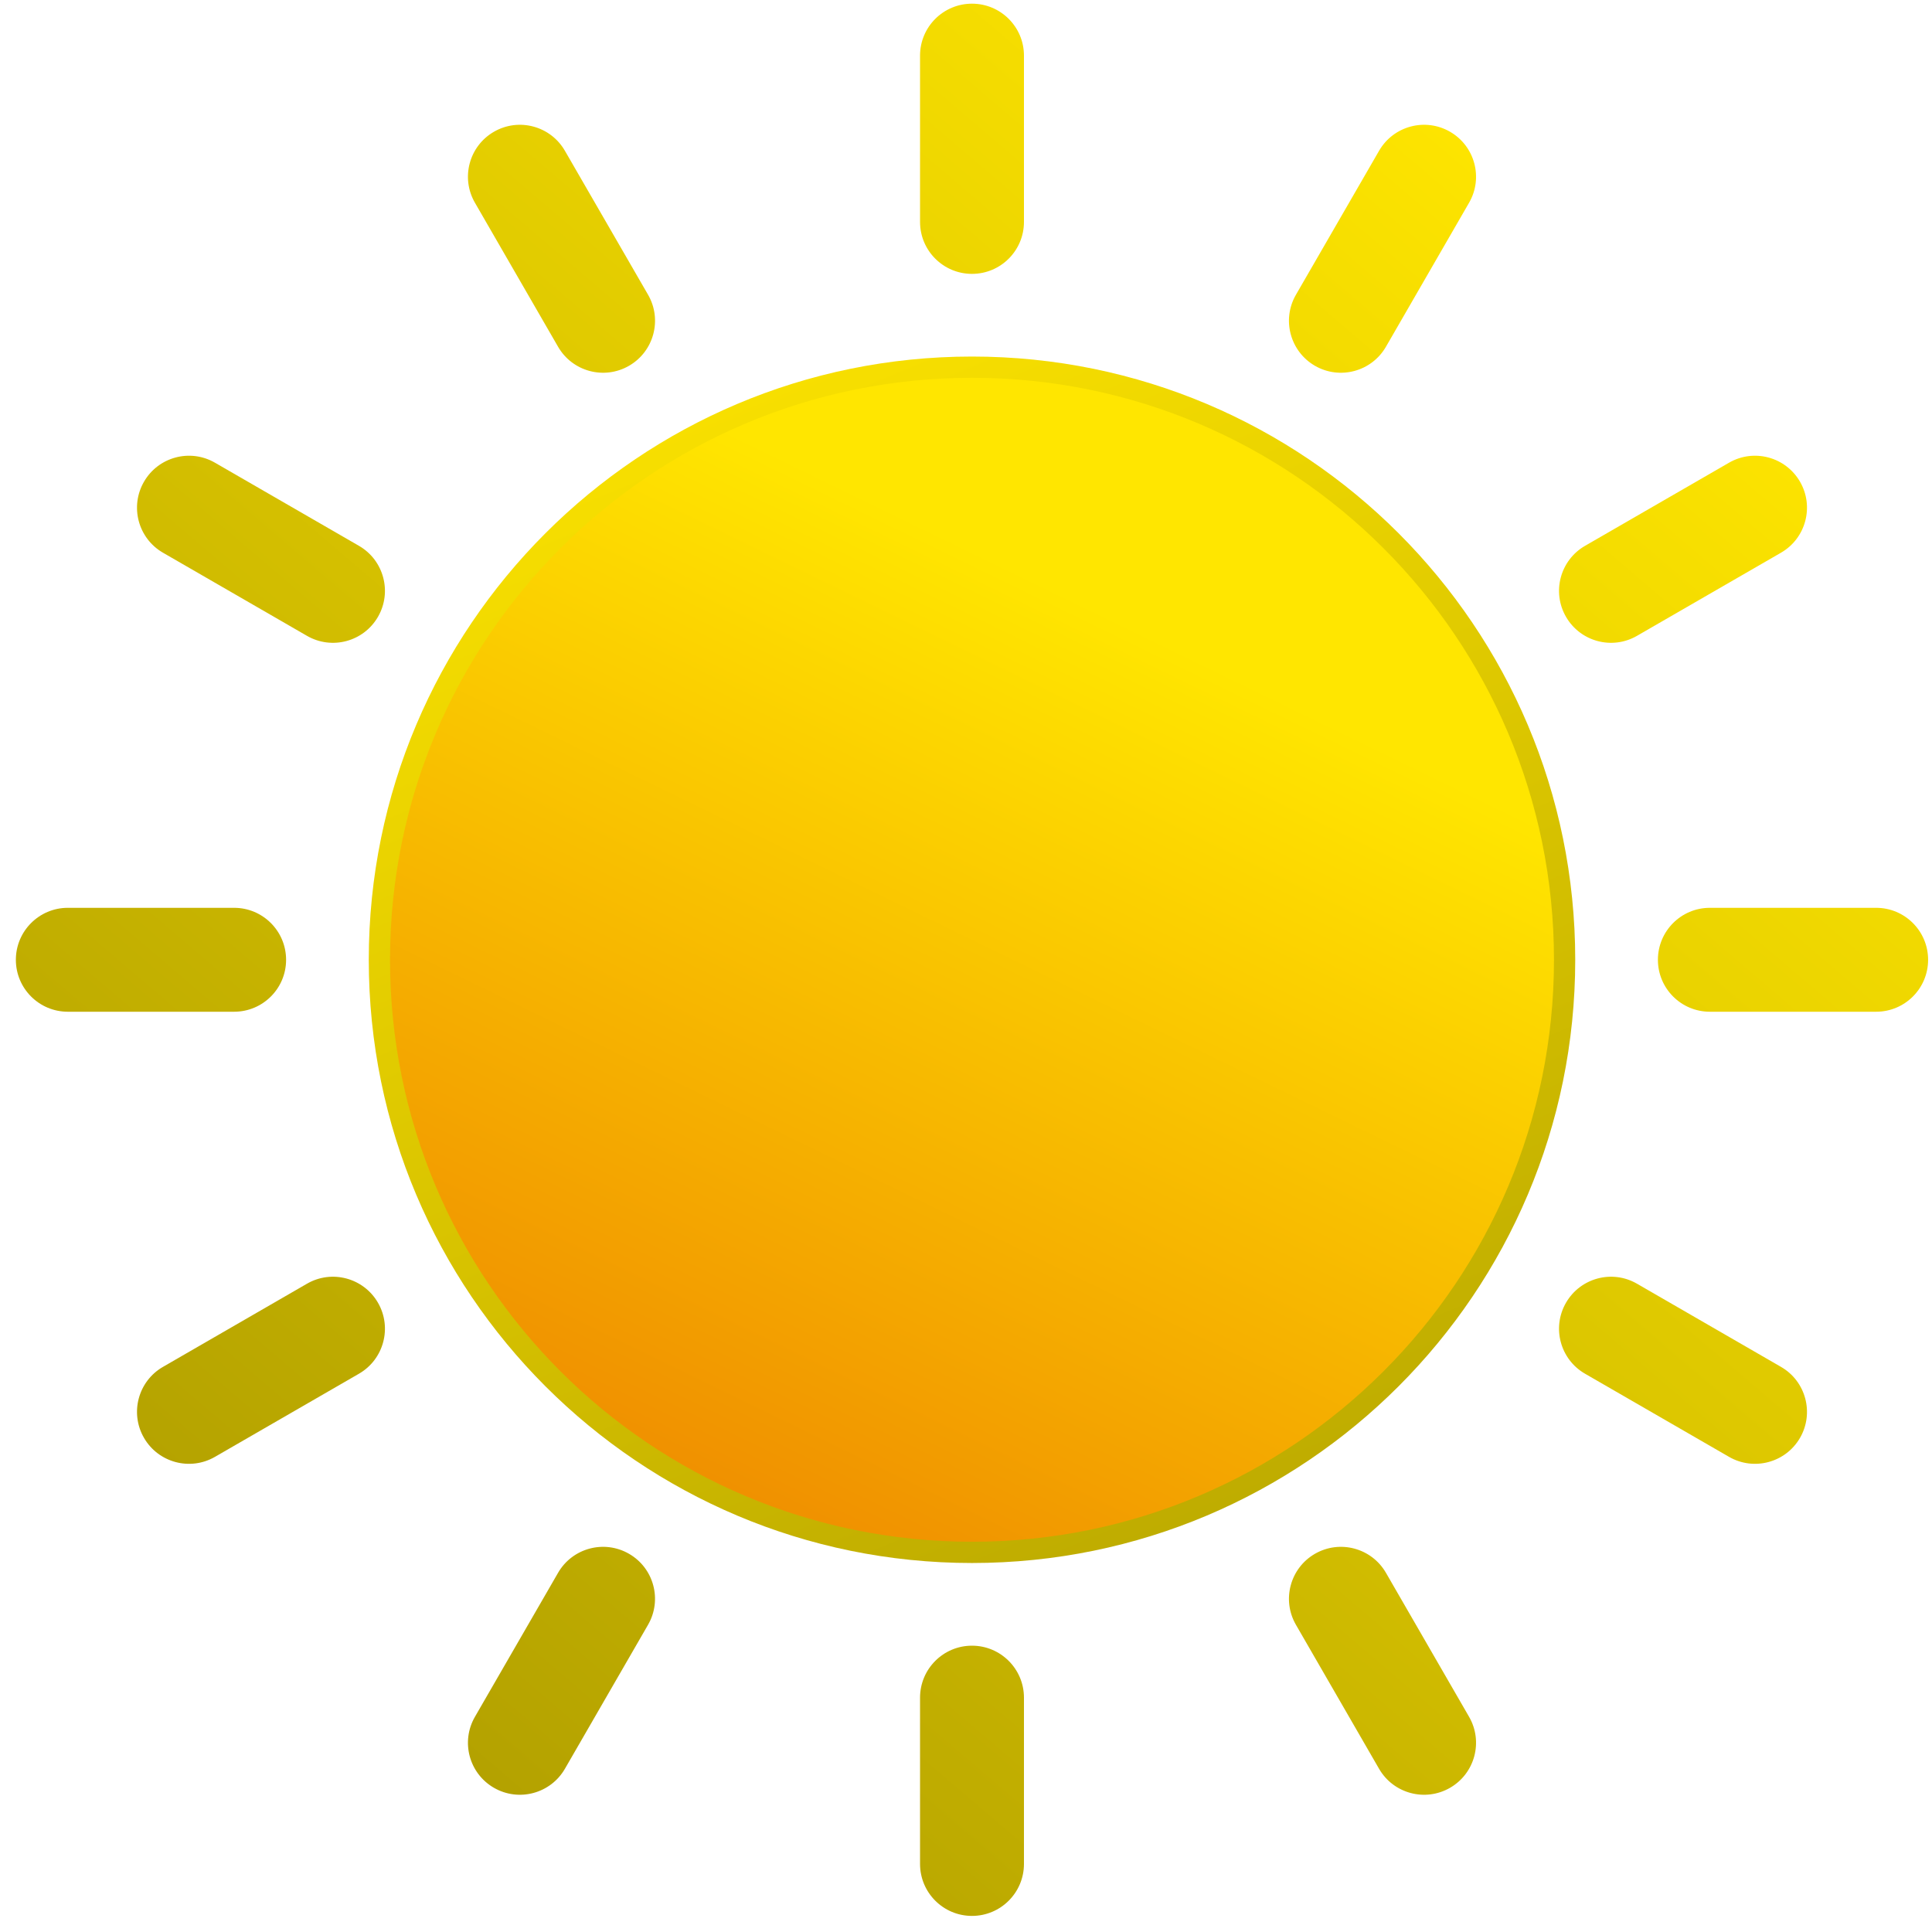 <svg width="61" height="61" viewBox="0 0 61 61" fill="none" xmlns="http://www.w3.org/2000/svg">
    <defs>
        <linearGradient id="paint0_linear_520_1925" x1="41.025" y1="14.553" x2="24.347"
            y2="48.822" gradientUnits="userSpaceOnUse">
            <stop offset="0.183" stop-color="#FFE600" />
            <stop offset="0.981" stop-color="#F09000" />
        </linearGradient>
        <linearGradient id="paint1_linear_520_1925" x1="21.303" y1="7.726" x2="47.179"
            y2="69.878" gradientUnits="userSpaceOnUse">
            <stop stop-color="#FFE600" />
            <stop offset="1" stop-color="#9C8D00" />
        </linearGradient>
        <linearGradient id="paint2_linear_520_1925" x1="52.838" y1="7.991" x2="8.048"
            y2="60.492" gradientUnits="userSpaceOnUse">
            <stop stop-color="#FFE600" />
            <stop offset="1" stop-color="#AA9900" />
        </linearGradient>
    </defs>
    <path
        d="M30.689 49.014C41.023 49.014 49.4 40.637 49.4 30.304C49.4 19.97 41.023 11.593 30.689 11.593C20.356 11.593 11.979 19.97 11.979 30.304C11.979 40.637 20.356 49.014 30.689 49.014Z"
        fill="url(#paint0_linear_520_1925)" stroke="url(#paint1_linear_520_1925)"
        stroke-width="0.671" />
    <path fill-rule="evenodd" clip-rule="evenodd"
        d="M30.689 0.116C29.783 0.116 29.049 0.85 29.049 1.756V7.006C29.049 7.913 29.783 8.647 30.689 8.647C31.595 8.647 32.33 7.913 32.33 7.006V1.756C32.33 0.85 31.595 0.116 30.689 0.116ZM30.689 51.96C29.783 51.96 29.049 52.695 29.049 53.601V58.851C29.049 59.757 29.783 60.492 30.689 60.492C31.595 60.492 32.33 59.757 32.33 58.851V53.601C32.33 52.695 31.595 51.96 30.689 51.96ZM43.542 4.761C43.995 3.976 44.998 3.707 45.783 4.16C46.568 4.613 46.837 5.617 46.384 6.401L43.759 10.948C43.306 11.733 42.302 12.002 41.517 11.549C40.733 11.095 40.464 10.092 40.917 9.307L43.542 4.761ZM19.861 49.059C19.076 48.606 18.073 48.875 17.62 49.659L14.995 54.206C14.542 54.991 14.81 55.994 15.595 56.447C16.38 56.9 17.383 56.631 17.836 55.847L20.461 51.3C20.914 50.515 20.646 49.512 19.861 49.059ZM54.592 14.609C55.376 14.156 56.38 14.425 56.833 15.21C57.286 15.994 57.017 16.998 56.232 17.451L51.685 20.076C50.901 20.529 49.897 20.26 49.444 19.475C48.991 18.691 49.26 17.687 50.045 17.234L54.592 14.609ZM11.934 41.132C11.481 40.347 10.477 40.078 9.693 40.531L5.146 43.157C4.361 43.609 4.093 44.613 4.546 45.398C4.999 46.182 6.002 46.451 6.787 45.998L11.334 43.373C12.118 42.92 12.387 41.917 11.934 41.132ZM59.236 28.663C60.143 28.663 60.877 29.398 60.877 30.304C60.877 31.21 60.143 31.944 59.236 31.944H53.986C53.08 31.944 52.346 31.21 52.346 30.304C52.346 29.398 53.08 28.663 53.986 28.663H59.236ZM9.033 30.304C9.033 29.398 8.298 28.663 7.392 28.663H2.142C1.236 28.663 0.501 29.398 0.501 30.304C0.501 31.21 1.236 31.944 2.142 31.944H7.392C8.298 31.944 9.033 31.21 9.033 30.304ZM56.232 43.157C57.017 43.609 57.286 44.613 56.833 45.398C56.38 46.182 55.376 46.451 54.592 45.998L50.045 43.373C49.26 42.92 48.991 41.917 49.444 41.132C49.897 40.347 50.901 40.078 51.685 40.531L56.232 43.157ZM11.934 19.475C12.387 18.691 12.118 17.687 11.334 17.234L6.787 14.609C6.002 14.156 4.999 14.425 4.546 15.21C4.093 15.994 4.361 16.998 5.146 17.451L9.693 20.076C10.478 20.529 11.481 20.26 11.934 19.475ZM46.384 54.206C46.837 54.991 46.568 55.994 45.783 56.447C44.998 56.9 43.995 56.631 43.542 55.847L40.917 51.3C40.464 50.515 40.733 49.512 41.517 49.059C42.302 48.606 43.306 48.875 43.759 49.659L46.384 54.206ZM19.861 11.549C20.646 11.095 20.915 10.092 20.462 9.307L17.836 4.761C17.383 3.976 16.38 3.707 15.595 4.16C14.81 4.613 14.542 5.617 14.995 6.401L17.62 10.948C18.073 11.733 19.076 12.002 19.861 11.549Z"
        fill="url(#paint2_linear_520_1925)" />
</svg>
